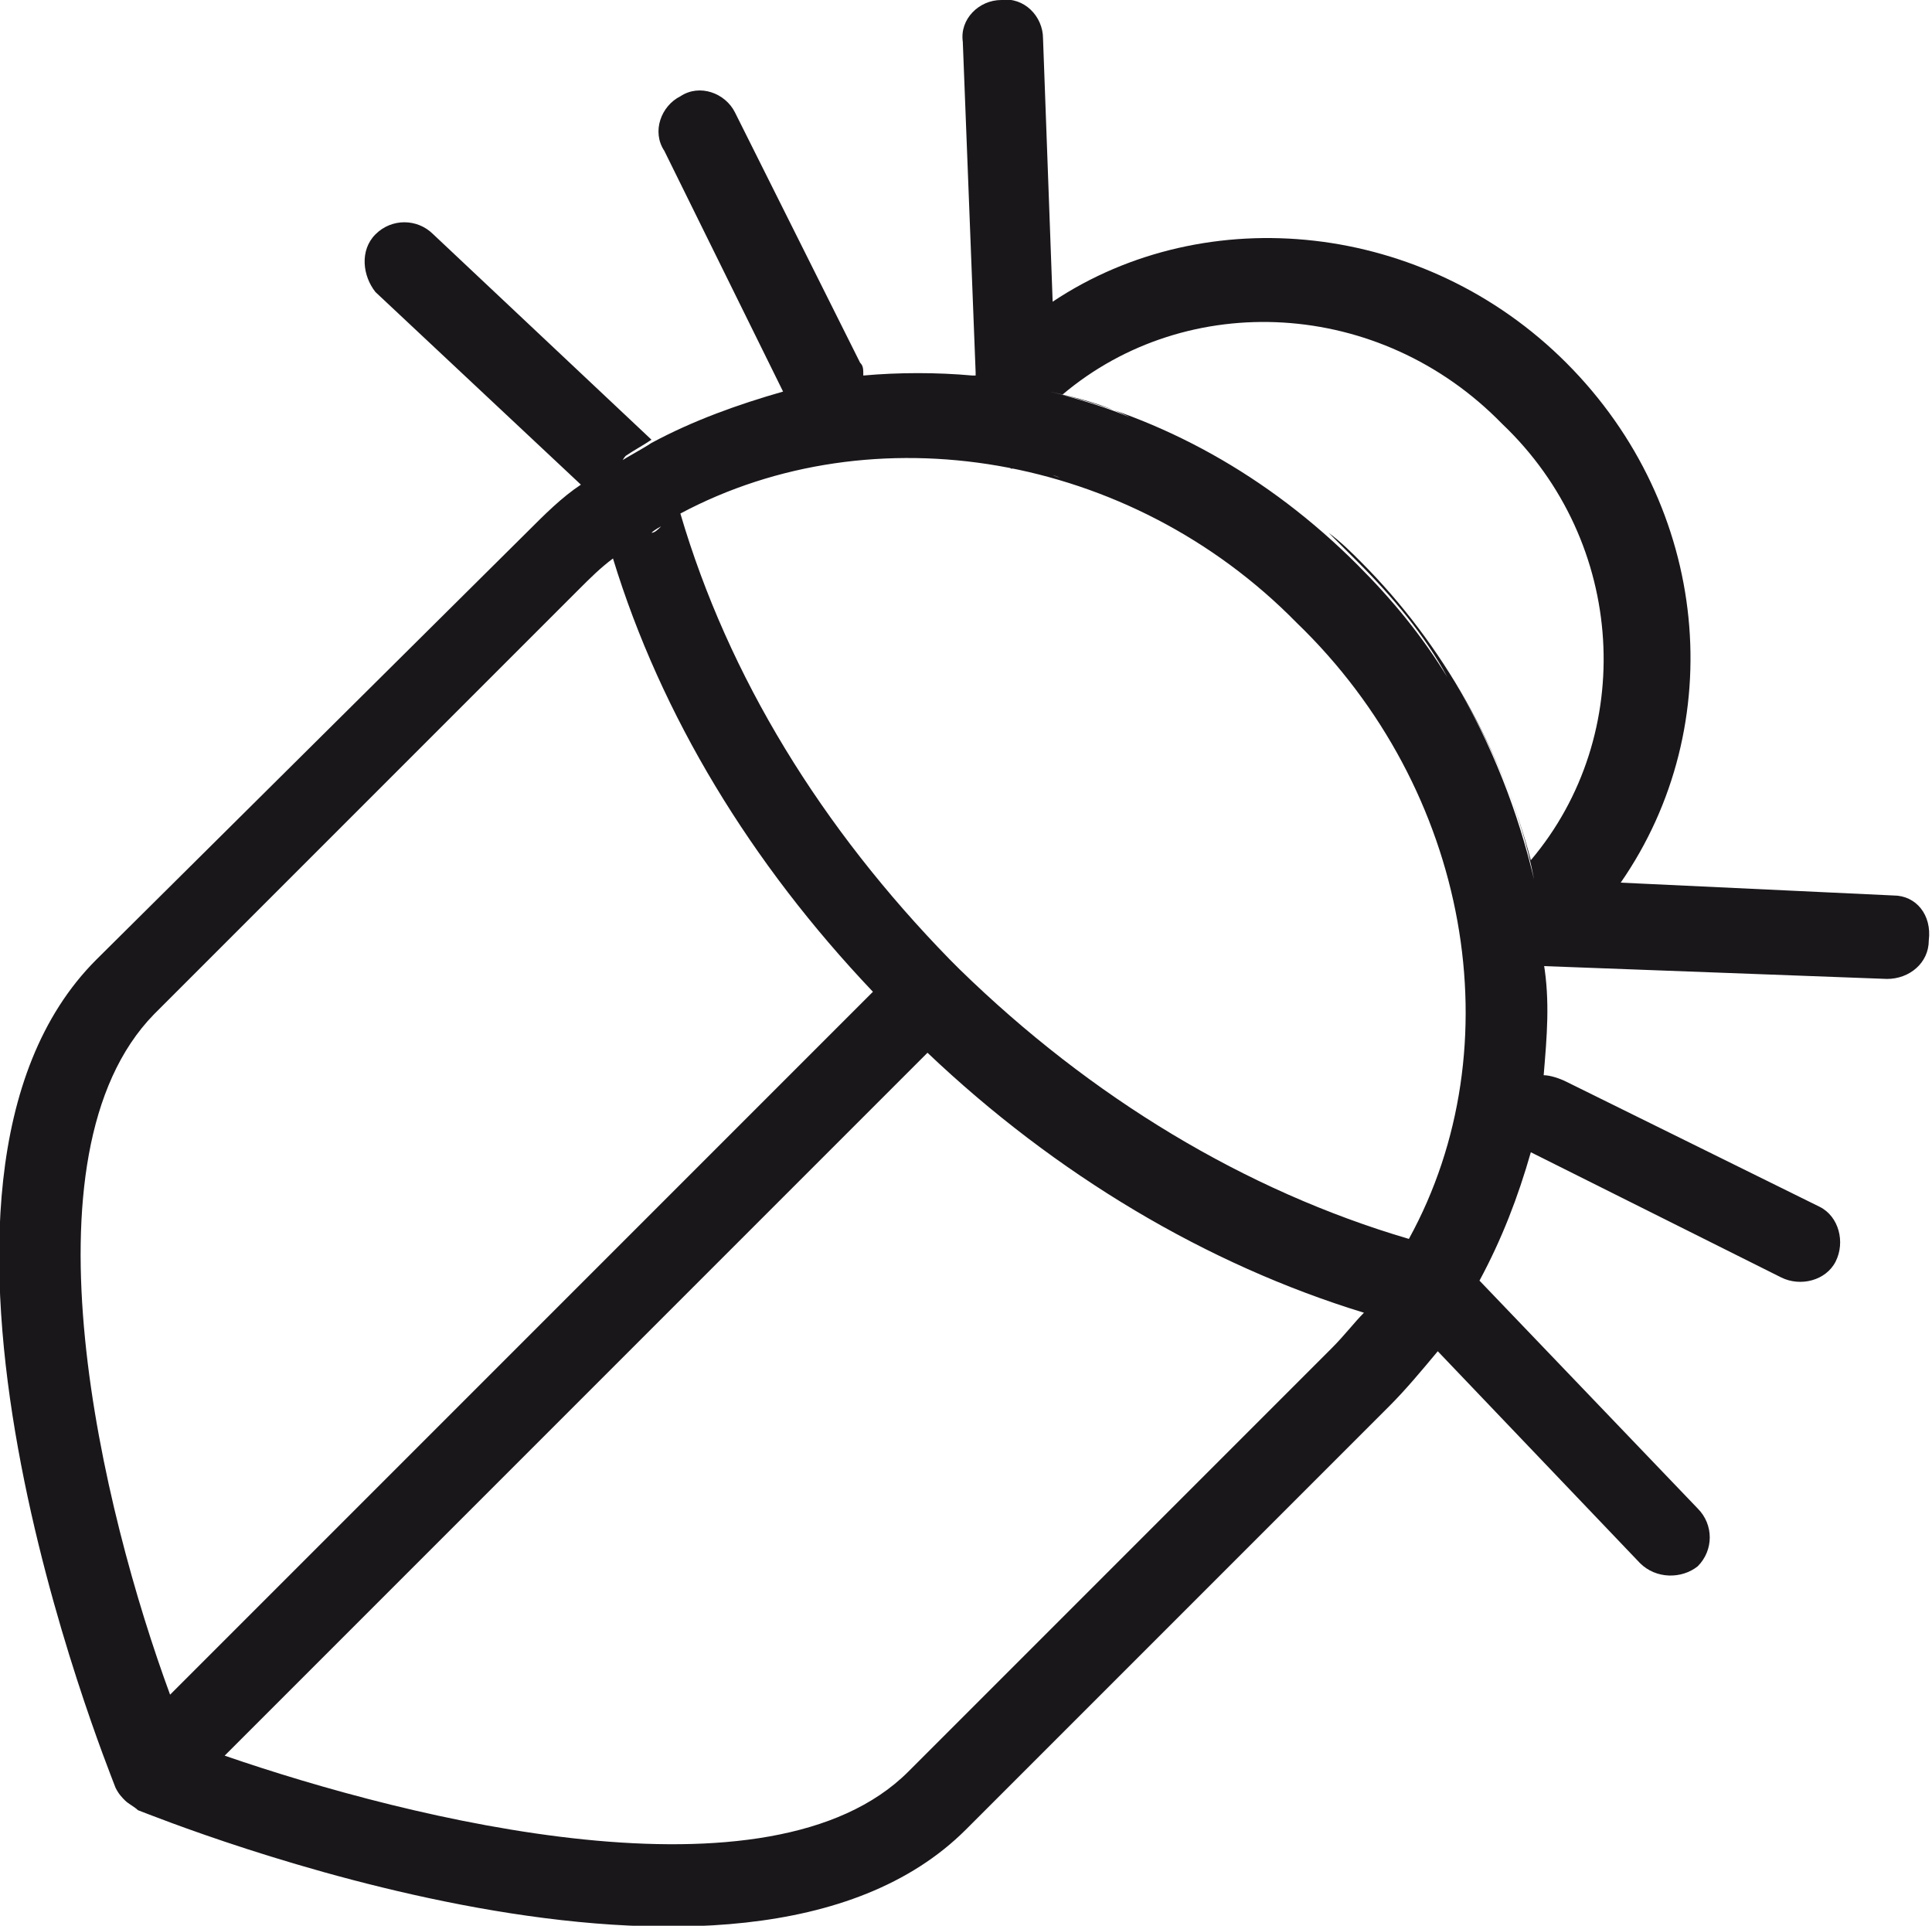 <?xml version="1.0" encoding="utf-8"?>
<!-- Generator: Adobe Illustrator 18.1.0, SVG Export Plug-In . SVG Version: 6.00 Build 0)  -->
<!DOCTYPE svg PUBLIC "-//W3C//DTD SVG 1.1//EN" "http://www.w3.org/Graphics/SVG/1.1/DTD/svg11.dtd">
<svg version="1.1" id="Layer_2" xmlns="http://www.w3.org/2000/svg" xmlns:xlink="http://www.w3.org/1999/xlink" x="0px" y="0px"
	 viewBox="611 366.8 60.2 60" enable-background="new 611 366.8 60.2 60" xml:space="preserve">
<g>
	<path fill="#1A171B" d="M670,394.7l-8.5-0.4c3.4-4.9,2.8-11.7-1.7-16.2c-4.4-4.4-11.2-5.1-16-1.9l-0.3-8.2c0-0.7-0.6-1.3-1.3-1.2
		c-0.7,0-1.3,0.6-1.2,1.3l0.4,10.3v0.1l0,0c0,0-0.1,0-0.1,0c-1.1-0.1-2.3-0.1-3.4,0c0,0,0,0,0,0c0-0.2,0-0.3-0.1-0.4l-3.9-7.8
		c-0.3-0.6-1.1-0.9-1.7-0.5c-0.6,0.3-0.9,1.1-0.5,1.7l3.7,7.5v0c-1.4,0.4-2.8,0.9-4.1,1.6c-0.3,0.2-0.7,0.4-1,0.6
		c0.1,0,0.1-0.1,0.2-0.2c0.3-0.2,0.5-0.3,0.8-0.5l-6.8-6.4c-0.5-0.5-1.3-0.5-1.8,0c-0.5,0.5-0.4,1.3,0,1.8l6.4,6
		c-0.6,0.4-1.1,0.9-1.7,1.5L614,396.7c-7,7,0.3,25,0.6,25.8c0.1,0.2,0.2,0.3,0.3,0.4c0.1,0.1,0.3,0.2,0.4,0.3
		c0.8,0.3,18.8,7.6,25.8,0.6l13.2-13.2c0.5-0.5,1-1.1,1.5-1.7l6.3,6.6c0.5,0.5,1.3,0.5,1.8,0.1c0.5-0.5,0.5-1.3,0-1.8l-6.8-7.1l0,0
		c0.7-1.3,1.2-2.6,1.6-4c0,0,0,0,0,0c0,0,0,0,0,0l7.8,3.9c0.6,0.3,1.4,0.1,1.7-0.5c0.3-0.6,0.1-1.4-0.5-1.7l-7.9-3.9
		c-0.2-0.1-0.5-0.2-0.7-0.2h0c0.1-1.2,0.2-2.3,0-3.5h0c0,0,0,0,0,0l0,0c0,0,0,0,0,0.1l10.7,0.4c0.7,0,1.3-0.5,1.3-1.2
		C671.2,395.3,670.7,394.7,670,394.7z M643.5,381.5c-0.3-0.1-0.7-0.2-1-0.2l0,0l0,0c-0.1,0-0.2,0-0.3,0c0,0,0,0-0.1,0c0,0,0,0,0.1,0
		l0,0c0.1,0,0.2,0,0.3,0.1l0,0l0,0l0,0C642.8,381.4,643.2,381.4,643.5,381.5z M641.5,381.1c0,0-0.1,0-0.2,0
		C641.3,381.1,641.4,381.1,641.5,381.1z M631.6,383.2c-0.1,0.1-0.2,0.2-0.3,0.2C631.4,383.3,631.6,383.2,631.6,383.2z M615.8,398.4
		l13.2-13.2c0.4-0.4,0.7-0.7,1.1-1c1.5,4.9,4.3,9.5,8.1,13.5l-21.9,21.9C614.2,413.9,611.5,402.8,615.8,398.4z M652.5,408.8
		L639.3,422c-4.3,4.3-15.5,1.5-21.3-0.5l21.9-21.9c4,3.8,8.7,6.6,13.6,8.1C653.2,408,652.9,408.4,652.5,408.8z M654.9,405.4
		c-5.1-1.5-9.9-4.4-14-8.4c0,0-0.1-0.1-0.1-0.1c0,0-0.1-0.1-0.2-0.2c-4-4.1-6.9-8.8-8.4-13.9c6-3.2,14-1.9,19.2,3.4
		C656.8,391.4,658.2,399.4,654.9,405.4z M643.8,381.6c0.3,0.1,0.5,0.2,0.7,0.2c0.2,0.1,0.4,0.1,0.6,0.2c-0.2-0.1-0.4-0.1-0.6-0.2
		C644.2,381.7,644,381.7,643.8,381.6z M647.2,383c1.6,0.8,3,1.9,4.4,3.2c0.7,0.7,1.3,1.5,1.9,2.3c-0.6-0.8-1.2-1.6-1.9-2.3
		C650.3,384.9,648.8,383.8,647.2,383z M658.8,394.2c-0.5-2.1-1.3-4.2-2.5-6.2C657.5,390,658.4,392.1,658.8,394.2L658.8,394.2z
		 M658.7,393.6c-0.9-3.4-2.7-6.7-5.3-9.3c-0.3-0.3-0.6-0.6-1-0.9c0.3,0.3,0.6,0.6,0.9,0.9c1.1,1.1,2.1,2.3,2.8,3.6
		c-0.8-1.3-1.7-2.4-2.8-3.5c-2.8-2.8-6.1-4.6-9.6-5.4l0,0c0.9,0.2,1.7,0.4,2.5,0.8c-0.7-0.3-1.4-0.5-2.1-0.7c3.9-3.3,9.9-3,13.7,0.9
		C661.7,383.7,662,389.7,658.7,393.6z"/>
</g>
</svg>
